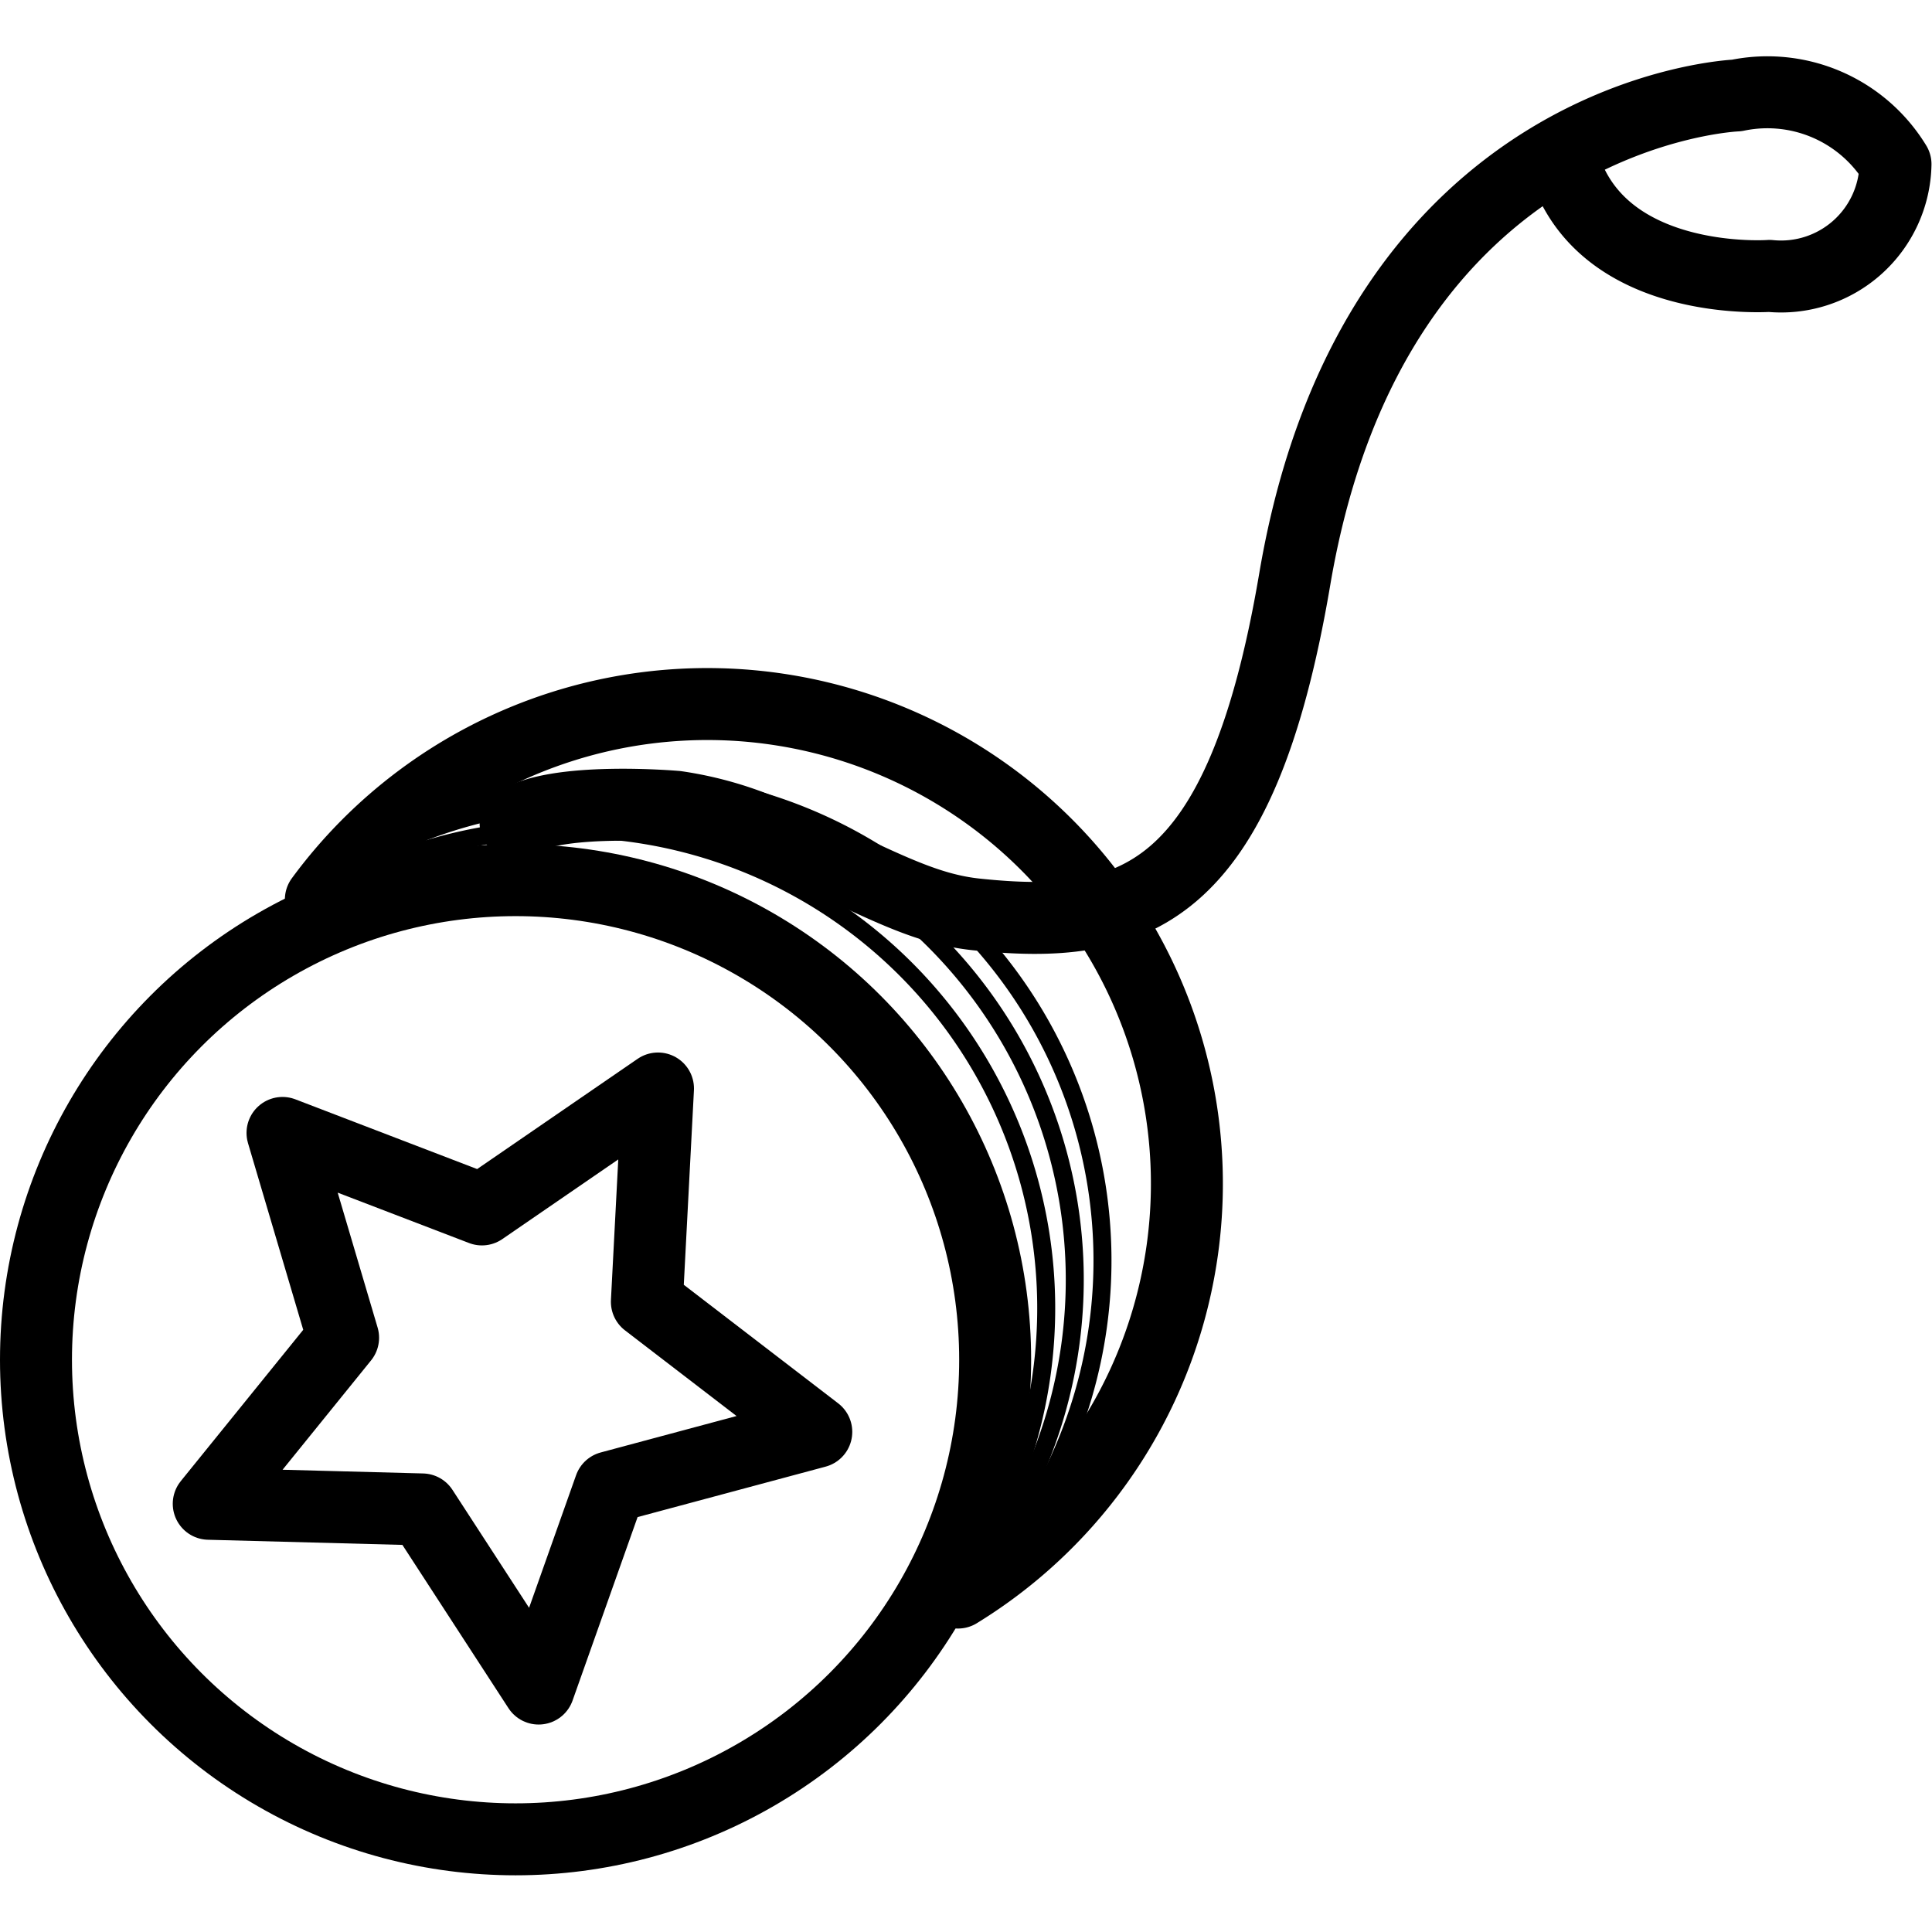 <svg xmlns="http://www.w3.org/2000/svg" width="24" height="24" viewBox="0 0 24 24"> <g transform="translate(0.0 0.699) scale(0.447)">
  
  <g
     id="line"
     transform="translate(-10,-9.438)">
    <polygon
       fill="none"
       stroke="#000"
       stroke-linecap="round"
       stroke-linejoin="round"
       stroke-width="2"
       points="15.801,49.665 19.535,45.051 17.851,39.359 23.393,41.485 28.286,38.124 27.977,44.052 32.685,47.667 26.952,49.205 24.969,54.8 21.735,49.822 "
       id="polygon2" />
    <circle
       cx="24.328"
       cy="45.662"
       r="13.328"
       fill="none"
       stroke="#000"
       stroke-linecap="round"
       stroke-linejoin="round"
       stroke-width="2"
       id="circle4" />
    <path
       fill="none"
       stroke="#000"
       stroke-linecap="round"
       stroke-linejoin="round"
       stroke-width="2"
       d="m 18.917,32.873 a 13.329,13.329 0 1 1 17.706,19.259"
       id="path6" />
    <path
       fill="none"
       stroke="#000"
       stroke-linecap="round"
       stroke-linejoin="round"
       stroke-width="2"
       d="m 53.594,12.795 c 1.276,3.059 5.581,2.747 5.581,2.747 a 3.181,3.181 0 0 0 3.502,-3.104 4.168,4.168 0 0 0 -4.413,-1.911 c 0,0 -10.069,0.39 -12.282,13.442 -1.512,8.919 -4.509,9.777 -8.862,9.316 -1.619,-0.172 -2.913,-0.995 -5.784,-2.265 a 9.93,9.93 0 0 0 -2.541,-0.724 c 0,0 -3.394,-0.297 -4.466,0.457"
       id="path8" />
    <path
       fill="none"
       stroke="#000"
       stroke-linecap="round"
       stroke-linejoin="round"
       stroke-width="0.5"
       d="M 16.57,35.011 A 13.329,13.329 0 1 1 34.276,54.269"
       id="path10" />
    <path
       fill="none"
       stroke="#000"
       stroke-linecap="round"
       stroke-linejoin="round"
       stroke-width="0.5"
       d="M 15.801,35.541 A 13.329,13.329 0 1 1 33.507,54.8"
       id="path12" />
    <path
       fill="none"
       stroke="#000"
       stroke-linecap="round"
       stroke-linejoin="round"
       stroke-width="0.5"
       d="M 15.007,36.335 A 13.329,13.329 0 1 1 32.714,55.593"
       id="path14" />
  </g>
</g></svg>